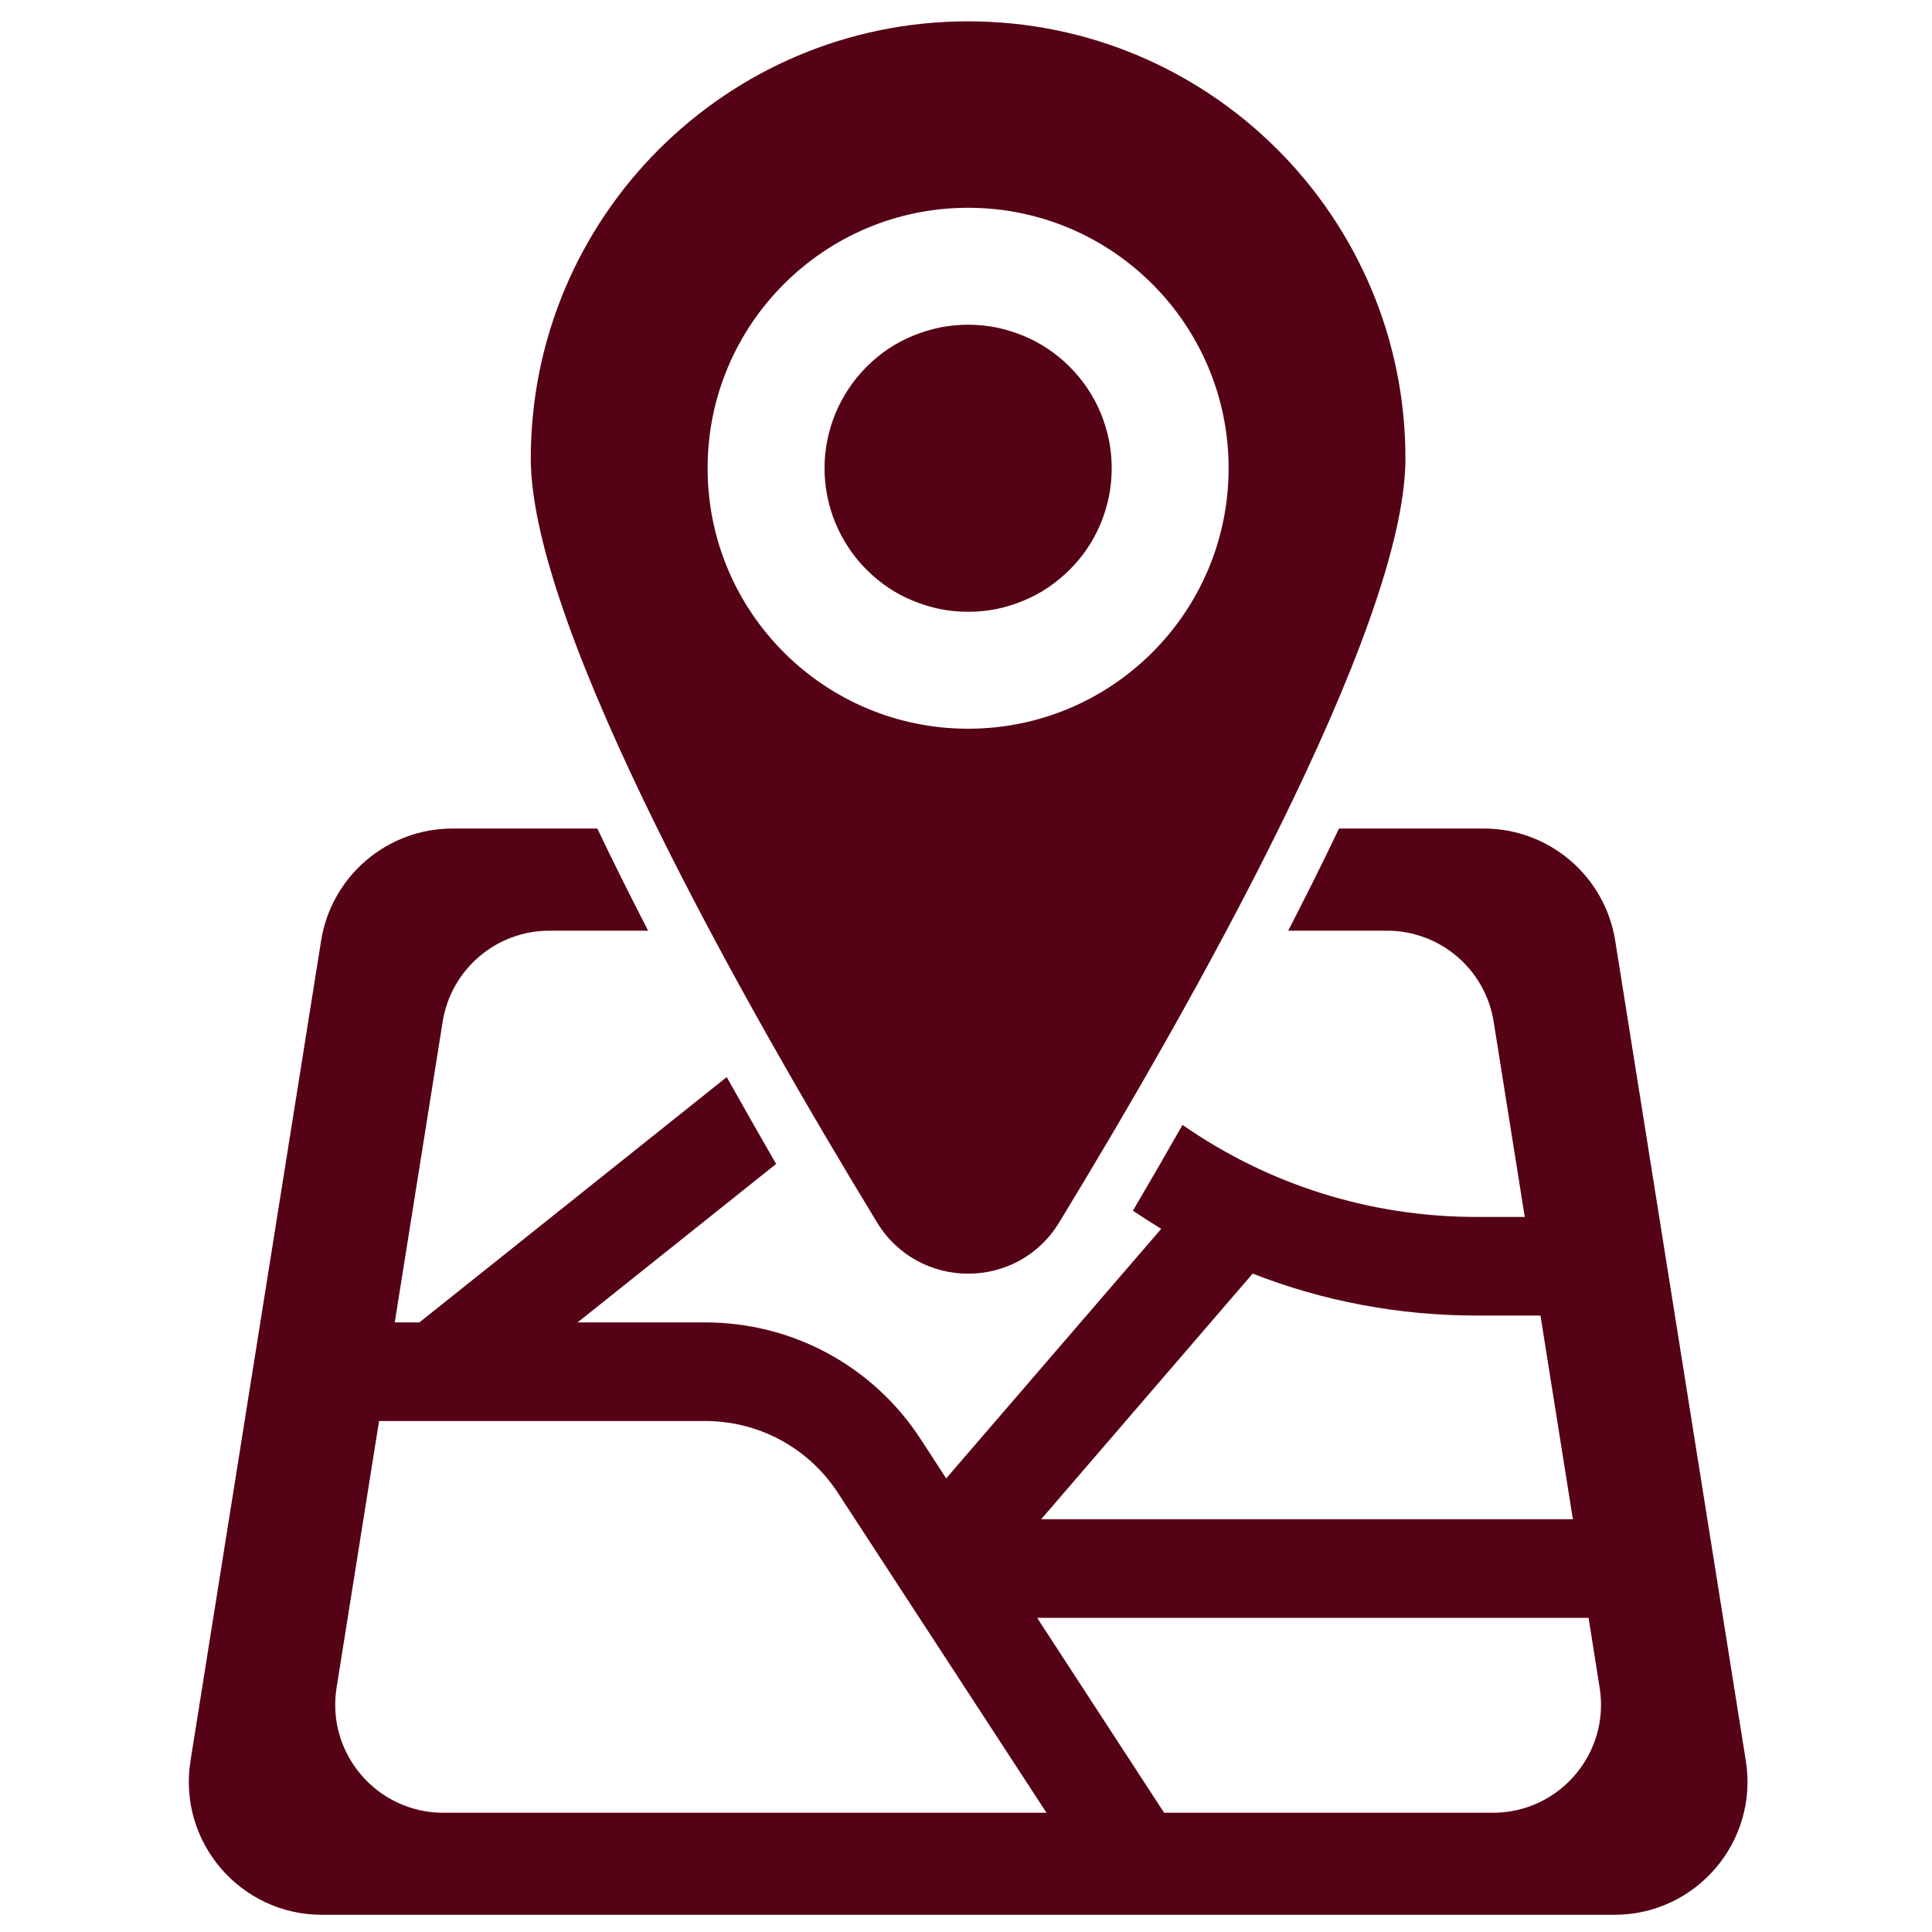 <svg xmlns="http://www.w3.org/2000/svg" xmlns:xlink="http://www.w3.org/1999/xlink" width="100" zoomAndPan="magnify" viewBox="0 0 75 75" height="100" preserveAspectRatio="xMidYMid meet" version="1.0"><defs><clipPath id="id1"><path d="M 20 0.816 L 55 0.816 L 55 50 L 20 50 Z M 20 0.816 " clip-rule="nonzero"/></clipPath><clipPath id="id2"><path d="M 7 32 L 68 32 L 68 74.316 L 7 74.316 Z M 7 32 " clip-rule="nonzero"/></clipPath></defs><g clip-path="url(#id1)"><path fill="#560216" d="M 37.582 0.828 C 28.207 0.828 20.605 8.426 20.605 17.797 C 20.605 24.418 29.078 39.293 34.051 47.461 C 35.664 50.105 39.504 50.105 41.113 47.461 C 46.09 39.293 54.559 24.418 54.559 17.797 C 54.559 8.426 46.957 0.828 37.582 0.828 Z M 37.582 28.289 C 31.996 28.289 27.469 23.762 27.469 18.176 C 27.469 12.594 31.996 8.066 37.582 8.066 C 43.168 8.066 47.695 12.594 47.695 18.176 C 47.695 23.762 43.168 28.289 37.582 28.289 Z M 37.582 28.289 " fill-opacity="1" fill-rule="nonzero"/></g><path fill="#560216" d="M 43.156 18.176 C 43.156 18.543 43.121 18.906 43.051 19.266 C 42.977 19.625 42.871 19.973 42.734 20.309 C 42.594 20.648 42.422 20.969 42.219 21.273 C 42.016 21.578 41.781 21.859 41.523 22.117 C 41.266 22.375 40.984 22.605 40.68 22.812 C 40.375 23.016 40.055 23.188 39.715 23.324 C 39.379 23.465 39.027 23.57 38.672 23.645 C 38.312 23.715 37.949 23.75 37.582 23.75 C 37.215 23.75 36.855 23.715 36.496 23.645 C 36.137 23.57 35.789 23.465 35.449 23.324 C 35.109 23.188 34.789 23.016 34.484 22.812 C 34.18 22.605 33.898 22.375 33.641 22.117 C 33.383 21.859 33.152 21.578 32.949 21.273 C 32.746 20.969 32.574 20.648 32.434 20.309 C 32.293 19.973 32.188 19.625 32.117 19.266 C 32.043 18.906 32.008 18.543 32.008 18.176 C 32.008 17.812 32.043 17.449 32.117 17.09 C 32.188 16.73 32.293 16.383 32.434 16.047 C 32.574 15.707 32.746 15.387 32.949 15.082 C 33.152 14.777 33.383 14.496 33.641 14.238 C 33.898 13.98 34.18 13.746 34.484 13.543 C 34.789 13.34 35.109 13.168 35.449 13.031 C 35.789 12.891 36.137 12.785 36.496 12.711 C 36.855 12.641 37.215 12.605 37.582 12.605 C 37.949 12.605 38.312 12.641 38.672 12.711 C 39.027 12.785 39.379 12.891 39.715 13.031 C 40.055 13.168 40.375 13.34 40.68 13.543 C 40.984 13.746 41.266 13.98 41.523 14.238 C 41.781 14.496 42.016 14.777 42.219 15.082 C 42.422 15.387 42.594 15.707 42.734 16.047 C 42.871 16.383 42.977 16.73 43.051 17.09 C 43.121 17.449 43.156 17.812 43.156 18.176 Z M 43.156 18.176 " fill-opacity="1" fill-rule="nonzero"/><g clip-path="url(#id2)"><path fill="#560216" d="M 67.773 68.355 L 62.703 36.52 C 62.305 34.012 60.141 32.164 57.602 32.164 L 51.98 32.164 C 51.355 33.477 50.691 34.801 50.008 36.129 L 53.84 36.129 C 55.902 36.129 57.66 37.625 57.984 39.664 L 59.191 47.242 L 57.328 47.242 C 53.184 47.242 49.234 45.988 45.906 43.668 C 45.254 44.816 44.605 45.934 43.98 47 C 44.34 47.242 44.707 47.477 45.078 47.703 L 36.73 57.391 L 35.738 55.863 C 33.891 53.027 30.762 51.336 27.379 51.336 L 22.422 51.336 L 30.129 45.184 C 29.5 44.094 28.859 42.965 28.211 41.812 L 16.281 51.336 L 15.324 51.336 L 17.184 39.664 C 17.512 37.625 19.266 36.129 21.328 36.129 L 25.16 36.129 C 24.477 34.801 23.812 33.477 23.188 32.164 L 17.566 32.164 C 15.027 32.164 12.863 34.012 12.465 36.52 L 7.395 68.355 C 6.895 71.492 9.32 74.332 12.496 74.332 L 62.672 74.332 C 65.848 74.332 68.273 71.492 67.773 68.355 Z M 48.629 49.441 C 51.363 50.512 54.305 51.07 57.324 51.07 L 59.801 51.07 L 61.059 58.977 L 40.418 58.977 Z M 17.211 70.371 C 14.629 70.371 12.66 68.062 13.066 65.516 L 14.715 55.164 L 27.375 55.164 C 29.465 55.164 31.387 56.207 32.527 57.953 L 40.625 70.371 Z M 57.953 70.371 L 45.191 70.371 L 40.262 62.805 L 61.668 62.805 L 62.098 65.516 C 62.504 68.062 60.539 70.371 57.953 70.371 Z M 57.953 70.371 " fill-opacity="1" fill-rule="nonzero"/></g></svg>